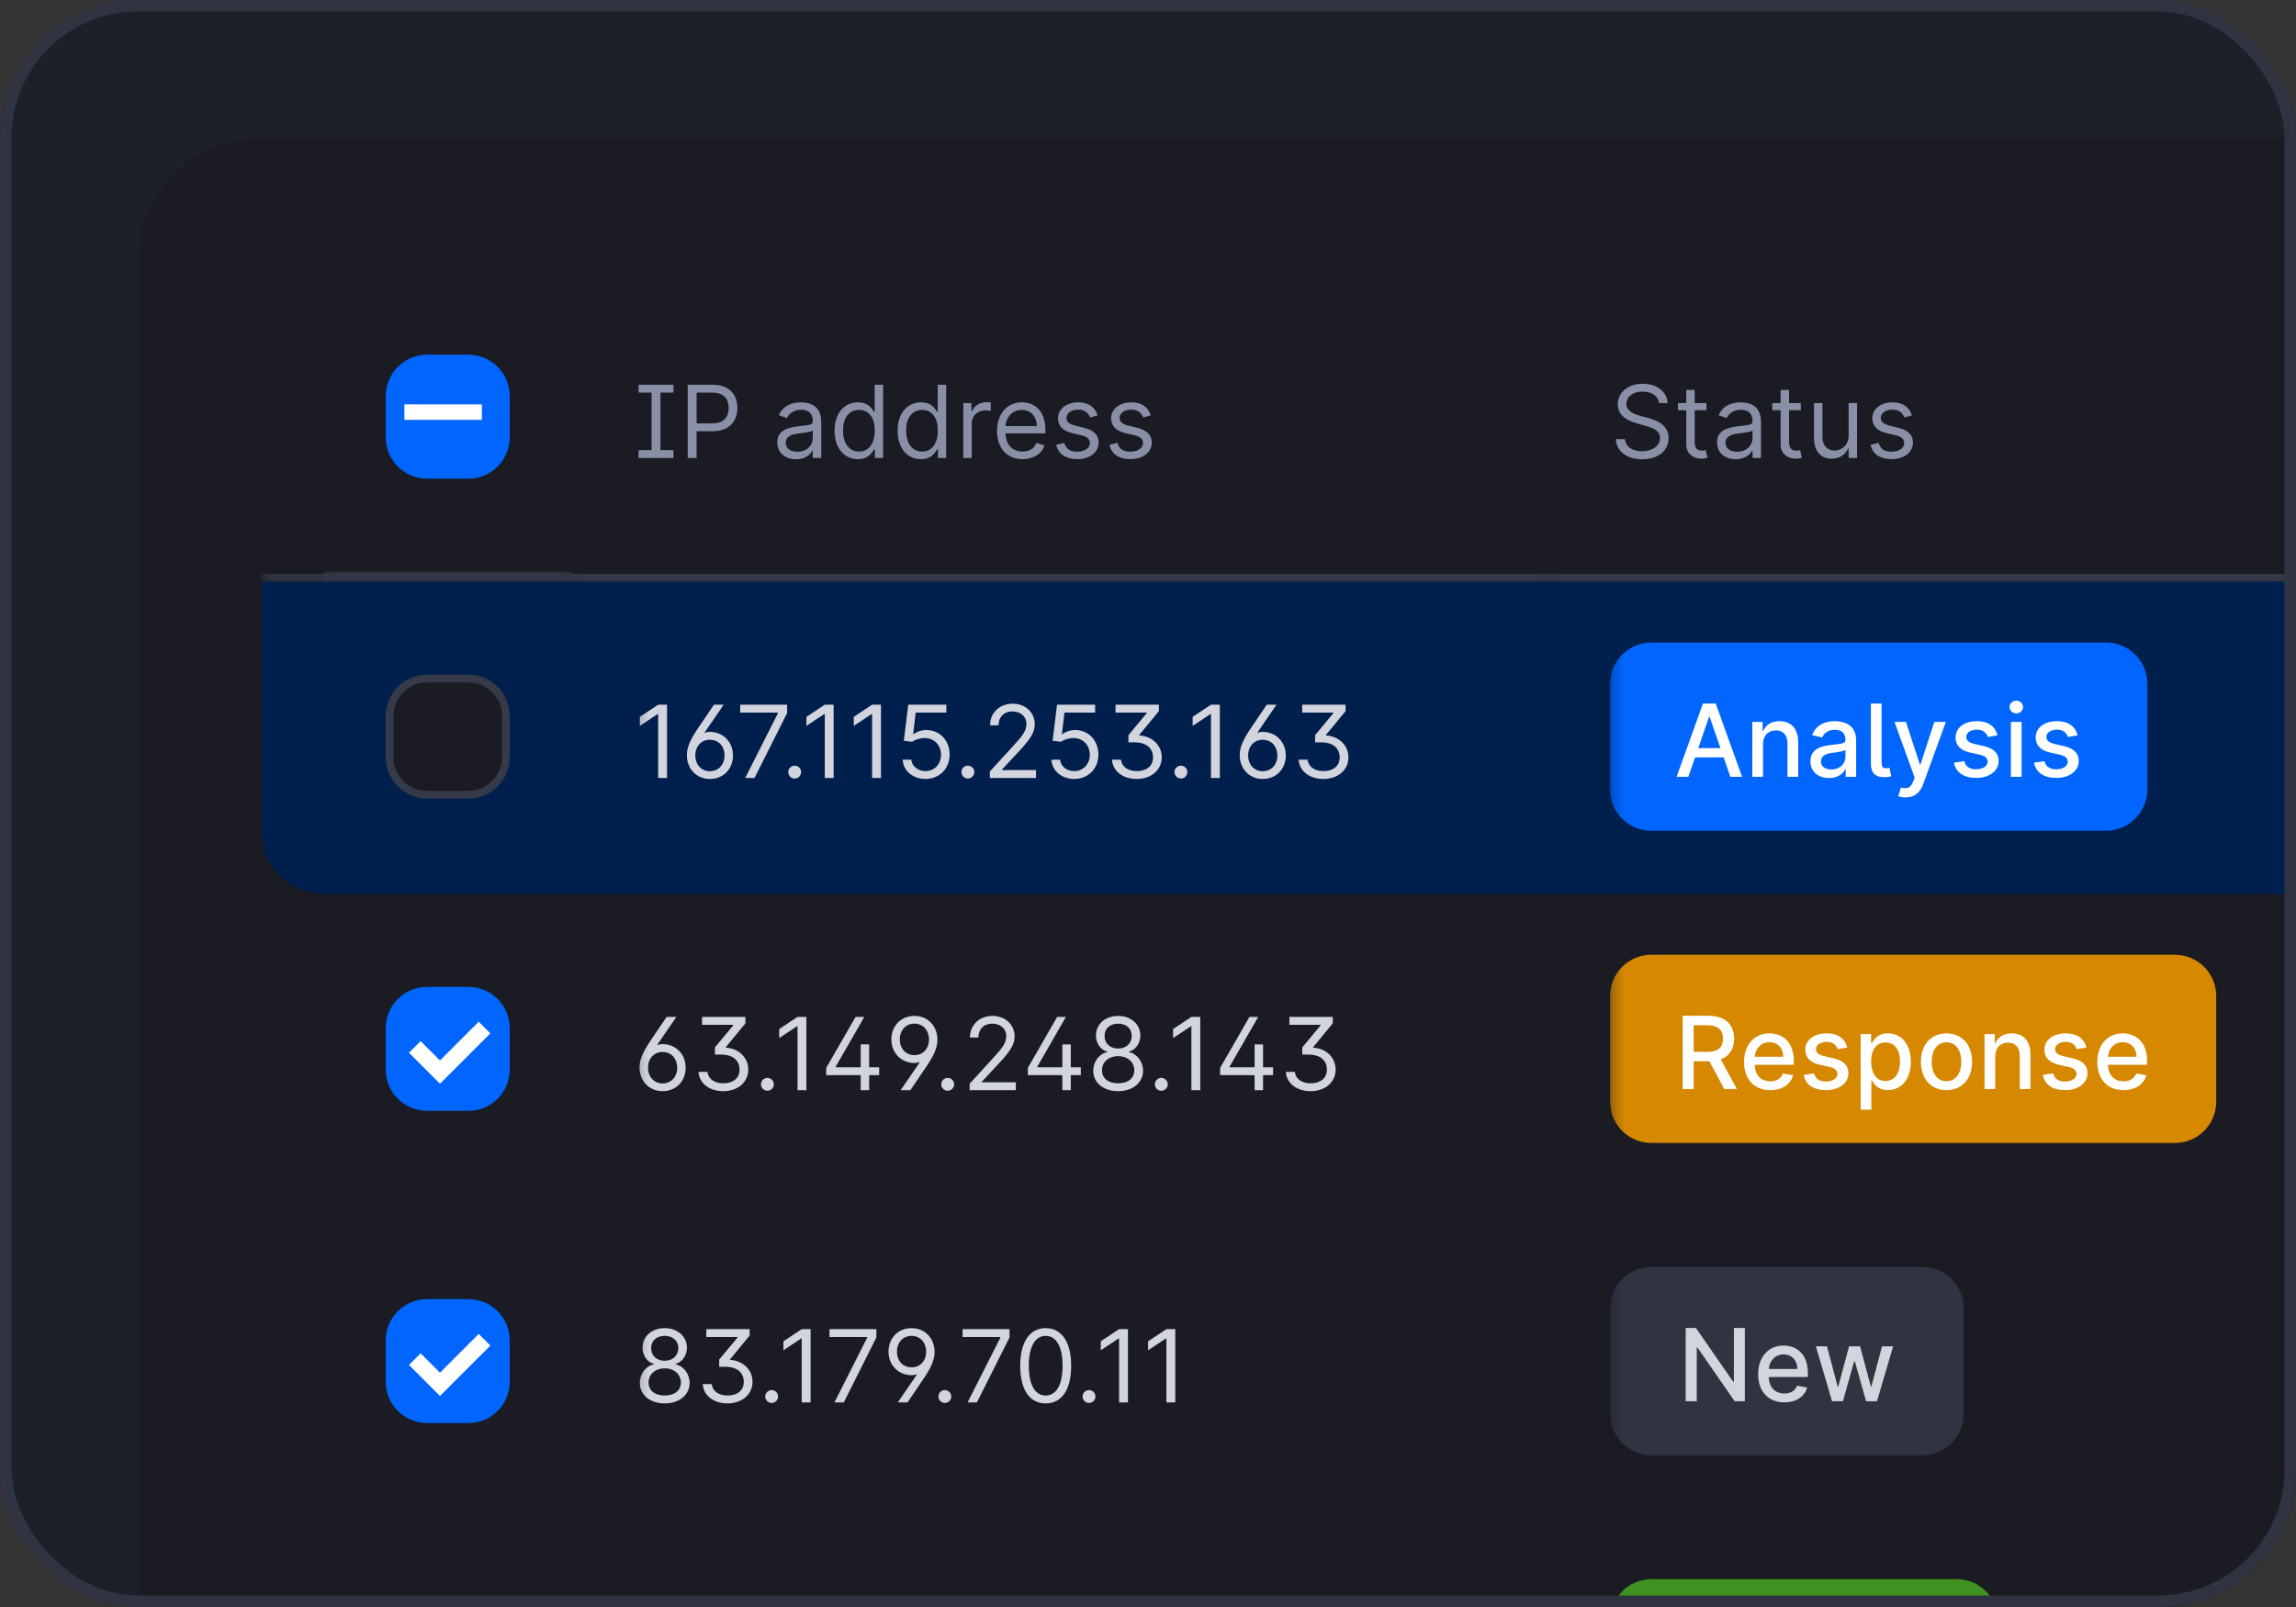 <svg width="200" height="140" viewBox="0 0 200 140" fill="none" xmlns="http://www.w3.org/2000/svg">
<rect x="0" y="0" width="200" height="140" fill="#333333" stroke="none"/>
<g clip-path="url(#clip0_4060_86727)">
<rect width="200" height="140" rx="12" fill="#1E2029"/>
<rect x="12" y="12" width="718.2" height="158.275" rx="10.8" fill="#1A1B23"/>
<g clip-path="url(#clip1_4060_86727)">
<mask id="path-4-inside-1_4060_86727" fill="white">
<path d="M22.8 22.8H719.4V50.675H22.8V22.8Z"/>
</mask>
<mask id="path-6-inside-2_4060_86727" fill="white">
<path d="M28.2 22.8H49.8V50.475H28.2V22.8Z"/>
</mask>
<path d="M49.8 49.8H28.2V51.15H49.8V49.8Z" fill="#363949" mask="url(#path-6-inside-2_4060_86727)"/>
<path d="M33.601 34.5C33.601 32.512 35.212 30.9 37.201 30.9H40.801C42.789 30.9 44.401 32.512 44.401 34.5V38.1C44.401 40.088 42.789 41.7 40.801 41.7H37.201C35.212 41.7 33.601 40.088 33.601 38.1V34.5Z" fill="#0066FF"/>
<rect x="35.226" y="35.225" width="6.75" height="1.35" fill="white"/>
<mask id="path-10-inside-3_4060_86727" fill="white">
<path d="M49.8 22.8H134.85V50.675H49.8V22.8Z"/>
</mask>
<path d="M134.85 50H49.8V51.35H134.85V50Z" fill="#363949" mask="url(#path-10-inside-3_4060_86727)"/>
<g clip-path="url(#clip2_4060_86727)">
<path d="M55.624 34.204V33.518H58.665V34.204H57.531V39.214H58.665V39.9H55.624V39.214H56.758V34.204H55.624ZM59.907 39.9V33.518H62.064C63.563 33.518 64.233 34.409 64.233 35.537C64.233 36.665 63.563 37.569 62.076 37.569H60.68V39.9H59.907ZM60.68 36.883H62.051C63.076 36.883 63.472 36.304 63.472 35.537C63.472 34.771 63.076 34.204 62.039 34.204H60.68V36.883ZM69.342 40.012C68.432 40.012 67.709 39.476 67.709 38.541C67.709 37.444 68.678 37.248 69.566 37.133C70.439 37.021 70.8 37.052 70.8 36.697V36.672C70.8 36.058 70.467 35.699 69.791 35.699C69.09 35.699 68.706 36.073 68.544 36.422L67.846 36.173C68.22 35.3 69.043 35.051 69.766 35.051C70.376 35.051 71.536 35.226 71.536 36.746V39.9H70.8V39.252H70.763C70.613 39.563 70.177 40.012 69.342 40.012ZM69.454 39.352C70.327 39.352 70.8 38.766 70.8 38.167V37.494C70.676 37.644 69.841 37.731 69.529 37.769C68.956 37.843 68.445 38.018 68.445 38.579C68.445 39.09 68.868 39.352 69.454 39.352ZM74.729 40C73.533 40 72.697 39.04 72.697 37.519C72.697 36.011 73.533 35.051 74.742 35.051C75.677 35.051 75.963 35.625 76.125 35.874H76.188V33.518H76.923V39.9H76.212V39.164H76.125C75.963 39.426 75.651 40 74.729 40ZM74.829 39.339C75.714 39.339 76.2 38.591 76.2 37.507C76.2 36.435 75.726 35.712 74.829 35.712C73.894 35.712 73.433 36.497 73.433 37.507C73.433 38.529 73.906 39.339 74.829 39.339ZM80.223 40C79.026 40 78.191 39.04 78.191 37.519C78.191 36.011 79.026 35.051 80.236 35.051C81.17 35.051 81.457 35.625 81.619 35.874H81.681V33.518H82.417V39.9H81.706V39.164H81.619C81.457 39.426 81.145 40 80.223 40ZM80.323 39.339C81.208 39.339 81.694 38.591 81.694 37.507C81.694 36.435 81.22 35.712 80.323 35.712C79.388 35.712 78.927 36.497 78.927 37.507C78.927 38.529 79.4 39.339 80.323 39.339ZM83.91 39.9V35.114H84.62V35.837H84.67C84.845 35.363 85.343 35.039 85.916 35.039C86.026 35.039 86.219 35.045 86.303 35.051V35.799C86.253 35.787 86.05 35.749 85.854 35.749C85.156 35.749 84.645 36.223 84.645 36.871V39.9H83.91ZM89.08 40C87.696 40 86.849 39.015 86.849 37.544C86.849 36.073 87.709 35.051 89.005 35.051C90.002 35.051 91.061 35.662 91.061 37.444V37.756H87.587C87.621 38.781 88.216 39.339 89.08 39.339C89.656 39.339 90.089 39.09 90.276 38.591L90.987 38.791C90.762 39.514 90.052 40 89.08 40ZM87.587 37.12H90.314C90.314 36.31 89.803 35.712 89.005 35.712C88.163 35.712 87.637 36.376 87.587 37.12ZM95.614 36.185L94.954 36.373C94.826 36.042 94.561 35.687 93.919 35.687C93.333 35.687 92.897 35.986 92.897 36.397C92.897 36.765 93.153 36.955 93.72 37.095L94.43 37.27C95.284 37.479 95.702 37.899 95.702 38.566C95.702 39.392 94.944 40 93.832 40C92.853 40 92.183 39.566 92.012 38.753L92.71 38.579C92.841 39.093 93.218 39.352 93.82 39.352C94.505 39.352 94.941 39.015 94.941 38.604C94.941 38.273 94.714 38.043 94.231 37.931L93.433 37.743C92.554 37.538 92.162 37.095 92.162 36.435C92.162 35.625 92.91 35.051 93.919 35.051C94.867 35.051 95.384 35.506 95.614 36.185ZM100.243 36.185L99.582 36.373C99.454 36.042 99.19 35.687 98.548 35.687C97.962 35.687 97.526 35.986 97.526 36.397C97.526 36.765 97.781 36.955 98.348 37.095L99.059 37.27C99.913 37.479 100.33 37.899 100.33 38.566C100.33 39.392 99.573 40 98.46 40C97.482 40 96.812 39.566 96.641 38.753L97.339 38.579C97.469 39.093 97.847 39.352 98.448 39.352C99.133 39.352 99.57 39.015 99.57 38.604C99.57 38.273 99.342 38.043 98.859 37.931L98.062 37.743C97.183 37.538 96.79 37.095 96.79 36.435C96.79 35.625 97.538 35.051 98.548 35.051C99.495 35.051 100.012 35.506 100.243 36.185Z" fill="#8A8FA8"/>
</g>
<mask id="path-13-inside-4_4060_86727" fill="white">
<path d="M134.85 22.8H202.35V50.675H134.85V22.8Z"/>
</mask>
<path d="M202.35 50H134.85V51.35H202.35V50Z" fill="#363949" mask="url(#path-13-inside-4_4060_86727)"/>
<g clip-path="url(#clip3_4060_86727)">
<path d="M144.513 35.114C144.438 34.484 143.852 34.116 143.079 34.116C142.232 34.116 141.671 34.565 141.671 35.176C141.671 35.861 142.431 36.111 142.905 36.235L143.553 36.41C144.214 36.584 145.348 36.971 145.348 38.167C145.348 39.202 144.513 40.012 143.042 40.012C141.671 40.012 140.823 39.302 140.749 38.255H141.546C141.609 38.977 142.282 39.314 143.042 39.314C143.927 39.314 144.6 38.853 144.6 38.155C144.6 37.519 144.002 37.282 143.329 37.095L142.543 36.871C141.546 36.584 140.923 36.073 140.923 35.213C140.923 34.141 141.883 33.431 143.104 33.431C144.338 33.431 145.226 34.151 145.261 35.114H144.513ZM148.644 35.114V35.737H147.622V38.529C147.622 39.152 147.934 39.252 148.258 39.252C148.42 39.252 148.52 39.227 148.582 39.214L148.732 39.875C148.632 39.912 148.457 39.962 148.183 39.962C147.56 39.962 146.887 39.563 146.887 38.728V35.737H146.164V35.114H146.887V33.967H147.622V35.114H148.644ZM151.203 40.012C150.293 40.012 149.57 39.476 149.57 38.541C149.57 37.444 150.539 37.248 151.427 37.133C152.3 37.021 152.661 37.052 152.661 36.697V36.672C152.661 36.058 152.328 35.699 151.652 35.699C150.95 35.699 150.567 36.073 150.405 36.422L149.707 36.173C150.081 35.3 150.904 35.051 151.627 35.051C152.237 35.051 153.397 35.226 153.397 36.746V39.9H152.661V39.252H152.624C152.474 39.563 152.038 40.012 151.203 40.012ZM151.315 39.352C152.188 39.352 152.661 38.766 152.661 38.167V37.494C152.537 37.644 151.701 37.731 151.39 37.769C150.816 37.843 150.305 38.018 150.305 38.579C150.305 39.09 150.729 39.352 151.315 39.352ZM156.864 35.114V35.737H155.842V38.529C155.842 39.152 156.154 39.252 156.478 39.252C156.64 39.252 156.74 39.227 156.802 39.214L156.952 39.875C156.852 39.912 156.677 39.962 156.403 39.962C155.78 39.962 155.107 39.563 155.107 38.728V35.737H154.384V35.114H155.107V33.967H155.842V35.114H156.864ZM161.031 37.943V35.114H161.766V39.9H161.031V39.09H160.981C160.757 39.576 160.283 39.962 159.56 39.962C158.663 39.962 158.014 39.376 158.014 38.155V35.114H158.75V38.105C158.75 38.803 159.186 39.252 159.797 39.252C160.345 39.252 161.031 38.84 161.031 37.943ZM166.547 36.185L165.887 36.373C165.759 36.042 165.494 35.687 164.852 35.687C164.266 35.687 163.83 35.986 163.83 36.397C163.83 36.765 164.086 36.955 164.653 37.095L165.363 37.27C166.217 37.479 166.635 37.899 166.635 38.566C166.635 39.392 165.877 40 164.765 40C163.787 40 163.117 39.566 162.945 38.753L163.643 38.579C163.774 39.093 164.151 39.352 164.753 39.352C165.438 39.352 165.874 39.015 165.874 38.604C165.874 38.273 165.647 38.043 165.164 37.931L164.366 37.743C163.487 37.538 163.095 37.095 163.095 36.435C163.095 35.625 163.843 35.051 164.852 35.051C165.8 35.051 166.317 35.506 166.547 36.185Z" fill="#8A8FA8"/>
</g>
</g>
<path d="M719.4 50H22.8V51.35H719.4V50Z" fill="#363949" mask="url(#path-4-inside-1_4060_86727)"/>
<g clip-path="url(#clip4_4060_86727)">
<path d="M22.8 50.675H719.4V72.475C719.4 75.457 716.982 77.875 714 77.875H28.2C25.218 77.875 22.8 75.457 22.8 72.475V50.675Z" fill="#001F4D"/>
<path d="M37.201 59.112H40.801C42.602 59.112 44.063 60.573 44.063 62.375V65.975C44.063 67.777 42.602 69.237 40.801 69.237H37.201C35.399 69.237 33.938 67.777 33.938 65.975V62.375C33.938 60.573 35.399 59.112 37.201 59.112Z" fill="#1A1B23"/>
<path d="M37.201 59.112H40.801C42.602 59.112 44.063 60.573 44.063 62.375V65.975C44.063 67.777 42.602 69.237 40.801 69.237H37.201C35.399 69.237 33.938 67.777 33.938 65.975V62.375C33.938 60.573 35.399 59.112 37.201 59.112Z" stroke="#363949" stroke-width="0.675"/>
<mask id="mask0_4060_86727" style="mask-type:alpha" maskUnits="userSpaceOnUse" x="55" y="50" width="75" height="28">
<rect x="55.2" y="50.675" width="74.2" height="27" fill="#1A1B23"/>
</mask>
<g mask="url(#mask0_4060_86727)">
<path d="M58.104 61.393V67.775H57.332V62.203H57.294L55.736 63.238V62.453L57.332 61.393H58.104ZM59.834 65.756C59.847 65.157 60.059 64.547 60.757 63.512L62.19 61.393H63.038L61.355 63.849C61.504 63.799 61.666 63.761 61.828 63.761C62.988 63.761 63.848 64.634 63.848 65.818C63.848 67.002 63 67.862 61.841 67.862C60.669 67.862 59.822 66.977 59.834 65.756ZM60.569 65.805C60.569 66.616 61.093 67.189 61.841 67.189C62.589 67.189 63.112 66.616 63.112 65.818C63.112 65.008 62.589 64.447 61.841 64.447C61.093 64.447 60.569 65.008 60.569 65.805ZM64.914 67.775L67.769 62.129V62.079H64.478V61.393H68.567V62.116L65.725 67.775H64.914ZM69.224 67.825C68.915 67.825 68.663 67.572 68.663 67.264C68.663 66.955 68.915 66.703 69.224 66.703C69.532 66.703 69.784 66.955 69.784 67.264C69.784 67.572 69.532 67.825 69.224 67.825ZM72.616 61.393V67.775H71.844V62.203H71.806L70.248 63.238V62.453L71.844 61.393H72.616ZM76.739 61.393V67.775H75.966V62.203H75.929L74.371 63.238V62.453L75.966 61.393H76.739ZM80.613 67.862C79.516 67.862 78.678 67.152 78.631 66.179H79.379C79.438 66.756 79.959 67.177 80.613 67.177C81.398 67.177 81.972 66.575 81.972 65.756C81.972 64.921 81.376 64.303 80.563 64.297C80.17 64.294 79.719 64.431 79.454 64.621L78.731 64.534L79.117 61.393H82.433V62.079H79.765L79.541 63.961H79.578C79.84 63.752 80.258 63.599 80.688 63.599C81.859 63.599 82.719 64.506 82.719 65.743C82.719 66.965 81.828 67.862 80.613 67.862ZM84.31 67.825C84.001 67.825 83.749 67.572 83.749 67.264C83.749 66.955 84.001 66.703 84.31 66.703C84.618 66.703 84.871 66.955 84.871 67.264C84.871 67.572 84.618 67.825 84.31 67.825ZM86.222 67.775V67.214L88.328 64.908C89.067 64.101 89.412 63.665 89.412 63.076C89.412 62.403 88.883 61.979 88.191 61.979C87.453 61.979 86.982 62.462 86.982 63.188H86.247C86.247 62.066 87.097 61.306 88.216 61.306C89.338 61.306 90.135 62.091 90.135 63.076C90.135 63.783 89.811 64.332 88.715 65.506L87.281 67.04V67.089H90.248V67.775H86.222ZM93.573 67.862C92.476 67.862 91.638 67.152 91.591 66.179H92.339C92.398 66.756 92.918 67.177 93.573 67.177C94.358 67.177 94.931 66.575 94.931 65.756C94.931 64.921 94.336 64.303 93.523 64.297C93.13 64.294 92.678 64.431 92.414 64.621L91.691 64.534L92.077 61.393H95.393V62.079H92.725L92.501 63.961H92.538C92.8 63.752 93.218 63.599 93.648 63.599C94.819 63.599 95.679 64.506 95.679 65.743C95.679 66.965 94.788 67.862 93.573 67.862ZM96.861 66.179H97.647C97.715 66.828 98.292 67.177 99.03 67.177C99.825 67.177 100.439 66.772 100.439 65.98C100.439 65.291 99.987 64.671 98.806 64.671H98.295V64.048L99.89 62.129V62.079H97.173V61.393H100.95V61.954L99.242 64.023V64.073C100.342 64.123 101.199 64.917 101.199 65.98C101.199 67.071 100.298 67.862 99.018 67.862C97.88 67.862 96.936 67.242 96.861 66.179ZM102.866 67.825C102.558 67.825 102.305 67.572 102.305 67.264C102.305 66.955 102.558 66.703 102.866 66.703C103.175 66.703 103.427 66.955 103.427 67.264C103.427 67.572 103.175 67.825 102.866 67.825ZM106.259 61.393V67.775H105.486V62.203H105.449L103.891 63.238V62.453L105.486 61.393H106.259ZM107.989 65.756C108.001 65.157 108.213 64.547 108.911 63.512L110.345 61.393H111.192L109.51 63.849C109.659 63.799 109.821 63.761 109.983 63.761C111.143 63.761 112.003 64.634 112.003 65.818C112.003 67.002 111.155 67.862 109.996 67.862C108.824 67.862 107.977 66.977 107.989 65.756ZM108.724 65.805C108.724 66.616 109.248 67.189 109.996 67.189C110.744 67.189 111.267 66.616 111.267 65.818C111.267 65.008 110.744 64.447 109.996 64.447C109.248 64.447 108.724 65.008 108.724 65.805ZM113.121 66.179H113.907C113.975 66.828 114.552 67.177 115.29 67.177C116.085 67.177 116.699 66.772 116.699 65.98C116.699 65.291 116.247 64.671 115.066 64.671H114.555V64.048L116.15 62.129V62.079H113.433V61.393H117.21V61.954L115.502 64.023V64.073C116.602 64.123 117.459 64.917 117.459 65.98C117.459 67.071 116.559 67.862 115.278 67.862C114.14 67.862 113.196 67.242 113.121 66.179Z" fill="#D3D5DE"/>
</g>
<mask id="mask1_4060_86727" style="mask-type:alpha" maskUnits="userSpaceOnUse" x="140" y="50" width="57" height="28">
<rect x="140.25" y="50.675" width="56.2" height="27" fill="#1A1B23"/>
</mask>
<g mask="url(#mask1_4060_86727)">
<path d="M140.25 59.575C140.25 57.587 141.862 55.975 143.85 55.975H183.45C185.438 55.975 187.05 57.587 187.05 59.575V68.775C187.05 70.763 185.438 72.375 183.45 72.375H143.85C141.862 72.375 140.25 70.763 140.25 68.775V59.575Z" fill="#0066FF"/>
<path d="M147.067 67.675H146.045L148.342 61.293H149.454L151.751 67.675H150.729L150.146 65.986H147.653L147.067 67.675ZM147.933 65.176H149.865L148.924 62.452H148.874L147.933 65.176ZM153.573 64.833V67.675H152.641V62.889H153.536V63.668H153.595C153.816 63.16 154.287 62.826 155.006 62.826C155.985 62.826 156.636 63.446 156.636 64.63V67.675H155.704V64.743C155.704 64.048 155.321 63.633 154.689 63.633C154.04 63.633 153.573 64.07 153.573 64.833ZM159.323 67.781C158.413 67.781 157.705 67.264 157.705 66.323C157.705 65.235 158.634 64.998 159.541 64.892C160.401 64.793 160.75 64.799 160.75 64.459V64.437C160.75 63.895 160.441 63.58 159.84 63.58C159.213 63.58 158.864 63.908 158.727 64.247L157.852 64.048C158.163 63.175 158.961 62.826 159.827 62.826C160.588 62.826 161.685 63.104 161.685 64.496V67.675H160.775V67.021H160.737C160.56 67.379 160.114 67.781 159.323 67.781ZM159.525 67.033C160.301 67.033 160.753 66.516 160.753 65.949V65.332C160.619 65.466 159.902 65.547 159.6 65.587C159.061 65.659 158.618 65.837 158.618 66.335C158.618 66.796 158.998 67.033 159.525 67.033ZM162.969 61.293H163.901V66.366C163.901 66.778 163.985 66.933 164.284 66.924C164.446 66.921 164.512 66.899 164.577 66.88L164.746 67.625C164.615 67.666 164.415 67.706 164.166 67.709C163.359 67.722 162.969 67.317 162.969 66.559V61.293ZM165.993 69.47C165.713 69.47 165.47 69.417 165.357 69.367L165.582 68.604C166.093 68.744 166.426 68.691 166.663 68.055L166.778 67.737L165.027 62.889H166.024L167.236 66.603H167.286L168.498 62.889H169.499L167.526 68.314C167.249 69.068 166.763 69.47 165.993 69.47ZM174.005 64.057L173.16 64.207C173.051 63.886 172.783 63.565 172.204 63.565C171.674 63.565 171.275 63.827 171.278 64.194C171.275 64.518 171.503 64.696 172.029 64.821L172.79 64.995C173.668 65.198 174.098 65.615 174.098 66.291C174.098 67.158 173.297 67.772 172.141 67.772C171.066 67.772 170.362 67.295 170.206 66.447L171.107 66.31C171.219 66.781 171.577 67.021 172.135 67.021C172.746 67.021 173.142 66.731 173.142 66.36C173.142 66.061 172.927 65.855 172.465 65.752L171.655 65.575C170.758 65.375 170.347 64.924 170.347 64.244C170.347 63.397 171.113 62.826 172.194 62.826C173.229 62.826 173.812 63.312 174.005 64.057ZM175.167 67.675V62.889H176.098V67.675H175.167ZM175.637 62.15C175.313 62.15 175.048 61.901 175.048 61.595C175.048 61.29 175.313 61.038 175.637 61.038C175.958 61.038 176.226 61.29 176.226 61.595C176.226 61.901 175.958 62.15 175.637 62.15ZM180.982 64.057L180.138 64.207C180.029 63.886 179.761 63.565 179.181 63.565C178.651 63.565 178.253 63.827 178.256 64.194C178.253 64.518 178.48 64.696 179.007 64.821L179.767 64.995C180.646 65.198 181.076 65.615 181.076 66.291C181.076 67.158 180.275 67.772 179.119 67.772C178.044 67.772 177.34 67.295 177.184 66.447L178.084 66.31C178.197 66.781 178.555 67.021 179.113 67.021C179.723 67.021 180.119 66.731 180.119 66.36C180.119 66.061 179.904 65.855 179.443 65.752L178.633 65.575C177.735 65.375 177.324 64.924 177.324 64.244C177.324 63.397 178.091 62.826 179.172 62.826C180.206 62.826 180.789 63.312 180.982 64.057Z" fill="white"/>
</g>
<path d="M33.601 89.575C33.601 87.587 35.212 85.975 37.201 85.975H40.801C42.789 85.975 44.401 87.587 44.401 89.575V93.175C44.401 95.163 42.789 96.775 40.801 96.775H37.201C35.212 96.775 33.601 95.163 33.601 93.175V89.575Z" fill="#0066FF"/>
<path d="M35.626 91.712L36.639 90.7L38.326 92.387L41.701 89.012L42.714 90.025L38.326 94.412L35.626 91.712Z" fill="white"/>
<mask id="mask2_4060_86727" style="mask-type:alpha" maskUnits="userSpaceOnUse" x="55" y="77" width="75" height="28">
<rect x="55.2" y="77.875" width="74.2" height="27" fill="#1A1B23"/>
</mask>
<g mask="url(#mask2_4060_86727)">
<path d="M55.711 92.956C55.724 92.357 55.936 91.747 56.634 90.712L58.067 88.593H58.915L57.232 91.049C57.382 90.999 57.544 90.961 57.706 90.961C58.865 90.961 59.725 91.834 59.725 93.018C59.725 94.202 58.877 95.062 57.718 95.062C56.546 95.062 55.699 94.177 55.711 92.956ZM56.447 93.005C56.447 93.816 56.97 94.389 57.718 94.389C58.466 94.389 58.989 93.816 58.989 93.018C58.989 92.208 58.466 91.647 57.718 91.647C56.97 91.647 56.447 92.208 56.447 93.005ZM60.844 93.379H61.629C61.698 94.028 62.274 94.377 63.013 94.377C63.807 94.377 64.421 93.972 64.421 93.18C64.421 92.491 63.969 91.871 62.788 91.871H62.277V91.248L63.873 89.329V89.279H61.155V88.593H64.932V89.154L63.224 91.223V91.273C64.325 91.323 65.181 92.117 65.181 93.18C65.181 94.271 64.281 95.062 63 95.062C61.863 95.062 60.919 94.442 60.844 93.379ZM66.849 95.025C66.54 95.025 66.288 94.772 66.288 94.464C66.288 94.155 66.54 93.903 66.849 93.903C67.157 93.903 67.41 94.155 67.41 94.464C67.41 94.772 67.157 95.025 66.849 95.025ZM70.242 88.593V94.975H69.469V89.403H69.431L67.873 90.438V89.653L69.469 88.593H70.242ZM71.971 93.666V93.031L74.527 88.593H75.287L72.794 92.931V92.981H74.975V90.986H75.711V92.981H76.583V93.666H75.711V94.975H74.975V93.666H71.971ZM77.645 90.55C77.645 89.366 78.493 88.506 79.652 88.506C80.824 88.506 81.671 89.391 81.659 90.612C81.646 91.211 81.434 91.821 80.737 92.856L79.303 94.975H78.456L80.138 92.519C79.989 92.569 79.827 92.607 79.665 92.607C78.505 92.607 77.645 91.734 77.645 90.55ZM78.381 90.55C78.381 91.36 78.904 91.921 79.652 91.921C80.4 91.921 80.924 91.36 80.924 90.562C80.924 89.752 80.4 89.179 79.652 89.179C78.904 89.179 78.381 89.752 78.381 90.55ZM82.552 95.025C82.243 95.025 81.991 94.772 81.991 94.464C81.991 94.155 82.243 93.903 82.552 93.903C82.86 93.903 83.113 94.155 83.113 94.464C83.113 94.772 82.86 95.025 82.552 95.025ZM84.464 94.975V94.414L86.57 92.108C87.309 91.301 87.655 90.865 87.655 90.276C87.655 89.603 87.125 89.179 86.433 89.179C85.695 89.179 85.224 89.662 85.224 90.388H84.489C84.489 89.266 85.34 88.506 86.458 88.506C87.58 88.506 88.378 89.291 88.378 90.276C88.378 90.983 88.054 91.532 86.957 92.706L85.523 94.24V94.289H88.49V94.975H84.464ZM89.534 93.666V93.031L92.089 88.593H92.85L90.357 92.931V92.981H92.538V90.986H93.273V92.981H94.146V93.666H93.273V94.975H92.538V93.666H89.534ZM97.402 95.062C96.115 95.062 95.227 94.317 95.233 93.28C95.227 92.473 95.766 91.787 96.467 91.659V91.622C95.856 91.466 95.463 90.88 95.47 90.201C95.463 89.229 96.28 88.506 97.402 88.506C98.511 88.506 99.328 89.229 99.334 90.201C99.328 90.88 98.935 91.466 98.337 91.622V91.659C99.025 91.787 99.564 92.473 99.571 93.28C99.564 94.317 98.676 95.062 97.402 95.062ZM97.402 94.377C98.265 94.377 98.804 93.928 98.81 93.242C98.804 92.522 98.209 92.008 97.402 92.008C96.582 92.008 95.987 92.522 95.993 93.242C95.987 93.928 96.526 94.377 97.402 94.377ZM97.402 91.348C98.087 91.348 98.58 90.912 98.586 90.251C98.58 89.603 98.106 89.179 97.402 89.179C96.685 89.179 96.211 89.603 96.218 90.251C96.211 90.912 96.704 91.348 97.402 91.348ZM101.16 95.025C100.852 95.025 100.599 94.772 100.599 94.464C100.599 94.155 100.852 93.903 101.16 93.903C101.469 93.903 101.721 94.155 101.721 94.464C101.721 94.772 101.469 95.025 101.16 95.025ZM104.553 88.593V94.975H103.78V89.403H103.743L102.185 90.438V89.653L103.78 88.593H104.553ZM106.283 93.666V93.031L108.838 88.593H109.598L107.105 92.931V92.981H109.287V90.986H110.022V92.981H110.895V93.666H110.022V94.975H109.287V93.666H106.283ZM112.006 93.379H112.792C112.86 94.028 113.437 94.377 114.175 94.377C114.97 94.377 115.584 93.972 115.584 93.18C115.584 92.491 115.132 91.871 113.951 91.871H113.44V91.248L115.035 89.329V89.279H112.318V88.593H116.095V89.154L114.387 91.223V91.273C115.487 91.323 116.344 92.117 116.344 93.18C116.344 94.271 115.444 95.062 114.163 95.062C113.025 95.062 112.081 94.442 112.006 93.379Z" fill="#D3D5DE"/>
</g>
<mask id="mask3_4060_86727" style="mask-type:alpha" maskUnits="userSpaceOnUse" x="140" y="77" width="57" height="28">
<rect x="140.25" y="77.875" width="56.2" height="27" fill="#1A1B23"/>
</mask>
<g mask="url(#mask3_4060_86727)">
<path d="M140.25 86.775C140.25 84.787 141.862 83.175 143.85 83.175H189.45C191.438 83.175 193.05 84.787 193.05 86.775V95.975C193.05 97.963 191.438 99.575 189.45 99.575H143.85C141.862 99.575 140.25 97.963 140.25 95.975V86.775Z" fill="#D68800"/>
<path d="M146.572 94.875V88.493H148.846C150.326 88.493 151.056 89.319 151.056 90.494C151.056 91.351 150.666 92.002 149.884 92.292L151.299 94.875H150.202L148.906 92.46C148.884 92.46 148.865 92.46 148.843 92.46H147.534V94.875H146.572ZM147.534 91.631H148.756C149.694 91.631 150.087 91.214 150.087 90.494C150.087 89.771 149.694 89.319 148.744 89.319H147.534V91.631ZM154.199 94.972C152.788 94.972 151.921 93.999 151.921 92.513C151.921 91.042 152.8 90.026 154.134 90.026C155.218 90.026 156.253 90.703 156.253 92.432V92.762H152.85C152.875 93.685 153.411 94.202 154.209 94.202C154.738 94.202 155.143 93.971 155.312 93.519L156.194 93.678C155.982 94.457 155.243 94.972 154.199 94.972ZM152.853 92.064H155.34C155.337 91.332 154.863 90.796 154.14 90.796C153.383 90.796 152.891 91.385 152.853 92.064ZM160.917 91.257L160.073 91.407C159.964 91.086 159.696 90.765 159.116 90.765C158.586 90.765 158.187 91.027 158.191 91.394C158.187 91.718 158.415 91.896 158.942 92.021L159.702 92.195C160.581 92.398 161.011 92.815 161.011 93.491C161.011 94.358 160.21 94.972 159.054 94.972C157.979 94.972 157.274 94.495 157.119 93.647L158.019 93.51C158.131 93.981 158.49 94.221 159.047 94.221C159.658 94.221 160.054 93.931 160.054 93.56C160.054 93.261 159.839 93.055 159.378 92.952L158.568 92.775C157.67 92.575 157.259 92.124 157.259 91.444C157.259 90.597 158.025 90.026 159.107 90.026C160.141 90.026 160.724 90.512 160.917 91.257ZM162.079 96.67V90.089H162.989V90.865H163.067C163.232 90.569 163.553 90.026 164.441 90.026C165.597 90.026 166.451 90.939 166.451 92.491C166.451 94.04 165.609 94.969 164.45 94.969C163.578 94.969 163.235 94.436 163.067 94.13H163.011V96.67H162.079ZM162.992 92.482C162.992 93.488 163.441 94.174 164.242 94.174C165.074 94.174 165.51 93.442 165.51 92.482C165.51 91.531 165.086 90.818 164.242 90.818C163.428 90.818 162.992 91.481 162.992 92.482ZM169.555 94.972C168.205 94.972 167.324 93.984 167.324 92.504C167.324 91.014 168.205 90.026 169.555 90.026C170.904 90.026 171.786 91.014 171.786 92.504C171.786 93.984 170.904 94.972 169.555 94.972ZM169.558 94.189C170.433 94.189 170.845 93.42 170.845 92.501C170.845 91.584 170.433 90.805 169.558 90.805C168.676 90.805 168.265 91.584 168.265 92.501C168.265 93.42 168.676 94.189 169.558 94.189ZM173.801 92.033V94.875H172.87V90.089H173.764V90.868H173.823C174.045 90.36 174.515 90.026 175.235 90.026C176.213 90.026 176.865 90.646 176.865 91.831V94.875H175.933V91.943C175.933 91.248 175.55 90.833 174.917 90.833C174.269 90.833 173.801 91.27 173.801 92.033ZM181.745 91.257L180.9 91.407C180.791 91.086 180.523 90.765 179.944 90.765C179.414 90.765 179.015 91.027 179.018 91.394C179.015 91.718 179.242 91.896 179.769 92.021L180.529 92.195C181.408 92.398 181.838 92.815 181.838 93.491C181.838 94.358 181.037 94.972 179.881 94.972C178.806 94.972 178.102 94.495 177.946 93.647L178.847 93.51C178.959 93.981 179.317 94.221 179.875 94.221C180.486 94.221 180.882 93.931 180.882 93.56C180.882 93.261 180.667 93.055 180.205 92.952L179.395 92.775C178.498 92.575 178.086 92.124 178.086 91.444C178.086 90.597 178.853 90.026 179.934 90.026C180.969 90.026 181.552 90.512 181.745 91.257ZM184.969 94.972C183.558 94.972 182.692 93.999 182.692 92.513C182.692 91.042 183.57 90.026 184.904 90.026C185.988 90.026 187.023 90.703 187.023 92.432V92.762H183.62C183.645 93.685 184.181 94.202 184.979 94.202C185.508 94.202 185.914 93.971 186.082 93.519L186.964 93.678C186.752 94.457 186.013 94.972 184.969 94.972ZM183.623 92.064H186.11C186.107 91.332 185.633 90.796 184.91 90.796C184.153 90.796 183.661 91.385 183.623 92.064Z" fill="white"/>
</g>
<path d="M33.601 116.775C33.601 114.787 35.212 113.175 37.201 113.175H40.801C42.789 113.175 44.401 114.787 44.401 116.775V120.375C44.401 122.363 42.789 123.975 40.801 123.975H37.201C35.212 123.975 33.601 122.363 33.601 120.375V116.775Z" fill="#0066FF"/>
<path d="M35.626 118.912L36.639 117.9L38.326 119.587L41.701 116.212L42.714 117.225L38.326 121.612L35.626 118.912Z" fill="white"/>
<mask id="mask4_4060_86727" style="mask-type:alpha" maskUnits="userSpaceOnUse" x="55" y="105" width="75" height="28">
<rect x="55.2" y="105.075" width="74.2" height="27" fill="#1A1B23"/>
</mask>
<g mask="url(#mask4_4060_86727)">
<path d="M57.905 122.262C56.618 122.262 55.73 121.517 55.736 120.48C55.73 119.673 56.269 118.987 56.97 118.859V118.822C56.359 118.666 55.967 118.08 55.973 117.401C55.967 116.429 56.783 115.706 57.905 115.706C59.014 115.706 59.831 116.429 59.837 117.401C59.831 118.08 59.438 118.666 58.84 118.822V118.859C59.529 118.987 60.068 119.673 60.074 120.48C60.068 121.517 59.179 122.262 57.905 122.262ZM57.905 121.577C58.768 121.577 59.307 121.128 59.313 120.442C59.307 119.723 58.712 119.208 57.905 119.208C57.085 119.208 56.49 119.723 56.496 120.442C56.49 121.128 57.029 121.577 57.905 121.577ZM57.905 118.548C58.59 118.548 59.083 118.112 59.089 117.451C59.083 116.803 58.609 116.379 57.905 116.379C57.188 116.379 56.715 116.803 56.721 117.451C56.715 118.112 57.207 118.548 57.905 118.548ZM61.212 120.579H61.998C62.066 121.228 62.642 121.577 63.381 121.577C64.176 121.577 64.79 121.172 64.79 120.38C64.79 119.691 64.338 119.071 63.157 119.071H62.646V118.448L64.241 116.529V116.479H61.524V115.793H65.301V116.354L63.593 118.423V118.473C64.693 118.523 65.55 119.317 65.55 120.38C65.55 121.471 64.649 122.262 63.369 122.262C62.231 122.262 61.287 121.642 61.212 120.579ZM67.217 122.225C66.909 122.225 66.656 121.972 66.656 121.664C66.656 121.355 66.909 121.103 67.217 121.103C67.526 121.103 67.778 121.355 67.778 121.664C67.778 121.972 67.526 122.225 67.217 122.225ZM70.61 115.793V122.175H69.837V116.603H69.8L68.242 117.638V116.853L69.837 115.793H70.61ZM72.689 122.175L75.543 116.529V116.479H72.253V115.793H76.341V116.516L73.499 122.175H72.689ZM77.397 117.75C77.397 116.566 78.244 115.706 79.404 115.706C80.575 115.706 81.423 116.591 81.41 117.812C81.398 118.411 81.186 119.021 80.488 120.056L79.055 122.175H78.207L79.89 119.719C79.74 119.769 79.578 119.807 79.416 119.807C78.257 119.807 77.397 118.934 77.397 117.75ZM78.132 117.75C78.132 118.56 78.656 119.121 79.404 119.121C80.151 119.121 80.675 118.56 80.675 117.762C80.675 116.952 80.151 116.379 79.404 116.379C78.656 116.379 78.132 116.952 78.132 117.75ZM82.303 122.225C81.995 122.225 81.743 121.972 81.743 121.664C81.743 121.355 81.995 121.103 82.303 121.103C82.612 121.103 82.864 121.355 82.864 121.664C82.864 121.972 82.612 122.225 82.303 122.225ZM84.286 122.175L87.141 116.529V116.479H83.85V115.793H87.938V116.516L85.097 122.175H84.286ZM91.088 122.262C89.68 122.262 88.87 121.069 88.87 118.984C88.87 116.915 89.692 115.706 91.088 115.706C92.484 115.706 93.307 116.915 93.307 118.984C93.307 121.069 92.497 122.262 91.088 122.262ZM91.088 121.577C92.017 121.577 92.559 120.645 92.559 118.984C92.559 117.326 92.011 116.379 91.088 116.379C90.166 116.379 89.617 117.326 89.617 118.984C89.617 120.645 90.16 121.577 91.088 121.577ZM94.861 122.225C94.552 122.225 94.3 121.972 94.3 121.664C94.3 121.355 94.552 121.103 94.861 121.103C95.169 121.103 95.421 121.355 95.421 121.664C95.421 121.972 95.169 122.225 94.861 122.225ZM98.254 115.793V122.175H97.481V116.603H97.443L95.885 117.638V116.853L97.481 115.793H98.254ZM102.376 115.793V122.175H101.604V116.603H101.566L100.008 117.638V116.853L101.604 115.793H102.376Z" fill="#D3D5DE"/>
</g>
<mask id="mask5_4060_86727" style="mask-type:alpha" maskUnits="userSpaceOnUse" x="140" y="105" width="57" height="28">
<rect x="140.25" y="105.075" width="56.2" height="27" fill="#1A1B23"/>
</mask>
<g mask="url(#mask5_4060_86727)">
<path d="M140.25 113.975C140.25 111.987 141.862 110.375 143.85 110.375H167.45C169.438 110.375 171.05 111.987 171.05 113.975V123.175C171.05 125.163 169.438 126.775 167.45 126.775H143.85C141.862 126.775 140.25 125.163 140.25 123.175V113.975Z" fill="#303341"/>
<path d="M151.989 115.693V122.075H151.104L147.861 117.395H147.801V122.075H146.839V115.693H147.73L150.977 120.38H151.036V115.693H151.989ZM155.426 122.172C154.014 122.172 153.148 121.199 153.148 119.713C153.148 118.242 154.027 117.226 155.361 117.226C156.445 117.226 157.48 117.903 157.48 119.632V119.962H154.077C154.102 120.885 154.638 121.402 155.435 121.402C155.965 121.402 156.37 121.171 156.538 120.719L157.42 120.878C157.208 121.657 156.47 122.172 155.426 122.172ZM154.08 119.264H156.567C156.563 118.532 156.09 117.996 155.367 117.996C154.61 117.996 154.117 118.585 154.08 119.264ZM159.586 122.075L158.178 117.289H159.141L160.079 120.804H160.125L161.066 117.289H162.029L162.964 120.788H163.011L163.943 117.289H164.906L163.5 122.075H162.55L161.578 118.619H161.506L160.534 122.075H159.586Z" fill="#D3D5DE"/>
</g>
<mask id="mask6_4060_86727" style="mask-type:alpha" maskUnits="userSpaceOnUse" x="140" y="132" width="57" height="28">
<rect x="140.25" y="132.275" width="56.2" height="27" fill="#1A1B23"/>
</mask>
<g mask="url(#mask6_4060_86727)">
<path d="M140.25 141.175C140.25 139.187 141.862 137.575 143.85 137.575H170.45C172.438 137.575 174.05 139.187 174.05 141.175V150.375C174.05 152.363 172.438 153.975 170.45 153.975H143.85C141.862 153.975 140.25 152.363 140.25 150.375V141.175Z" fill="#3F9220"/>
</g>
</g>
</g>
<rect x="0.5" y="0.5" width="199" height="139" rx="11.5" stroke="#303341"/>
<defs>
<clipPath id="clip0_4060_86727">
<rect width="200" height="140" rx="12" fill="white"/>
</clipPath>
<clipPath id="clip1_4060_86727">
<path d="M22.8 22.8H719.4V50.675H22.8V22.8Z" fill="white"/>
</clipPath>
<clipPath id="clip2_4060_86727">
<rect width="74.25" height="11" fill="white" transform="translate(55.2 30.9)"/>
</clipPath>
<clipPath id="clip3_4060_86727">
<rect width="56.7" height="11" fill="white" transform="translate(140.25 30.9)"/>
</clipPath>
<clipPath id="clip4_4060_86727">
<rect width="696.6" height="108.8" fill="white" transform="translate(22.8 50.675)"/>
</clipPath>
</defs>
</svg>
